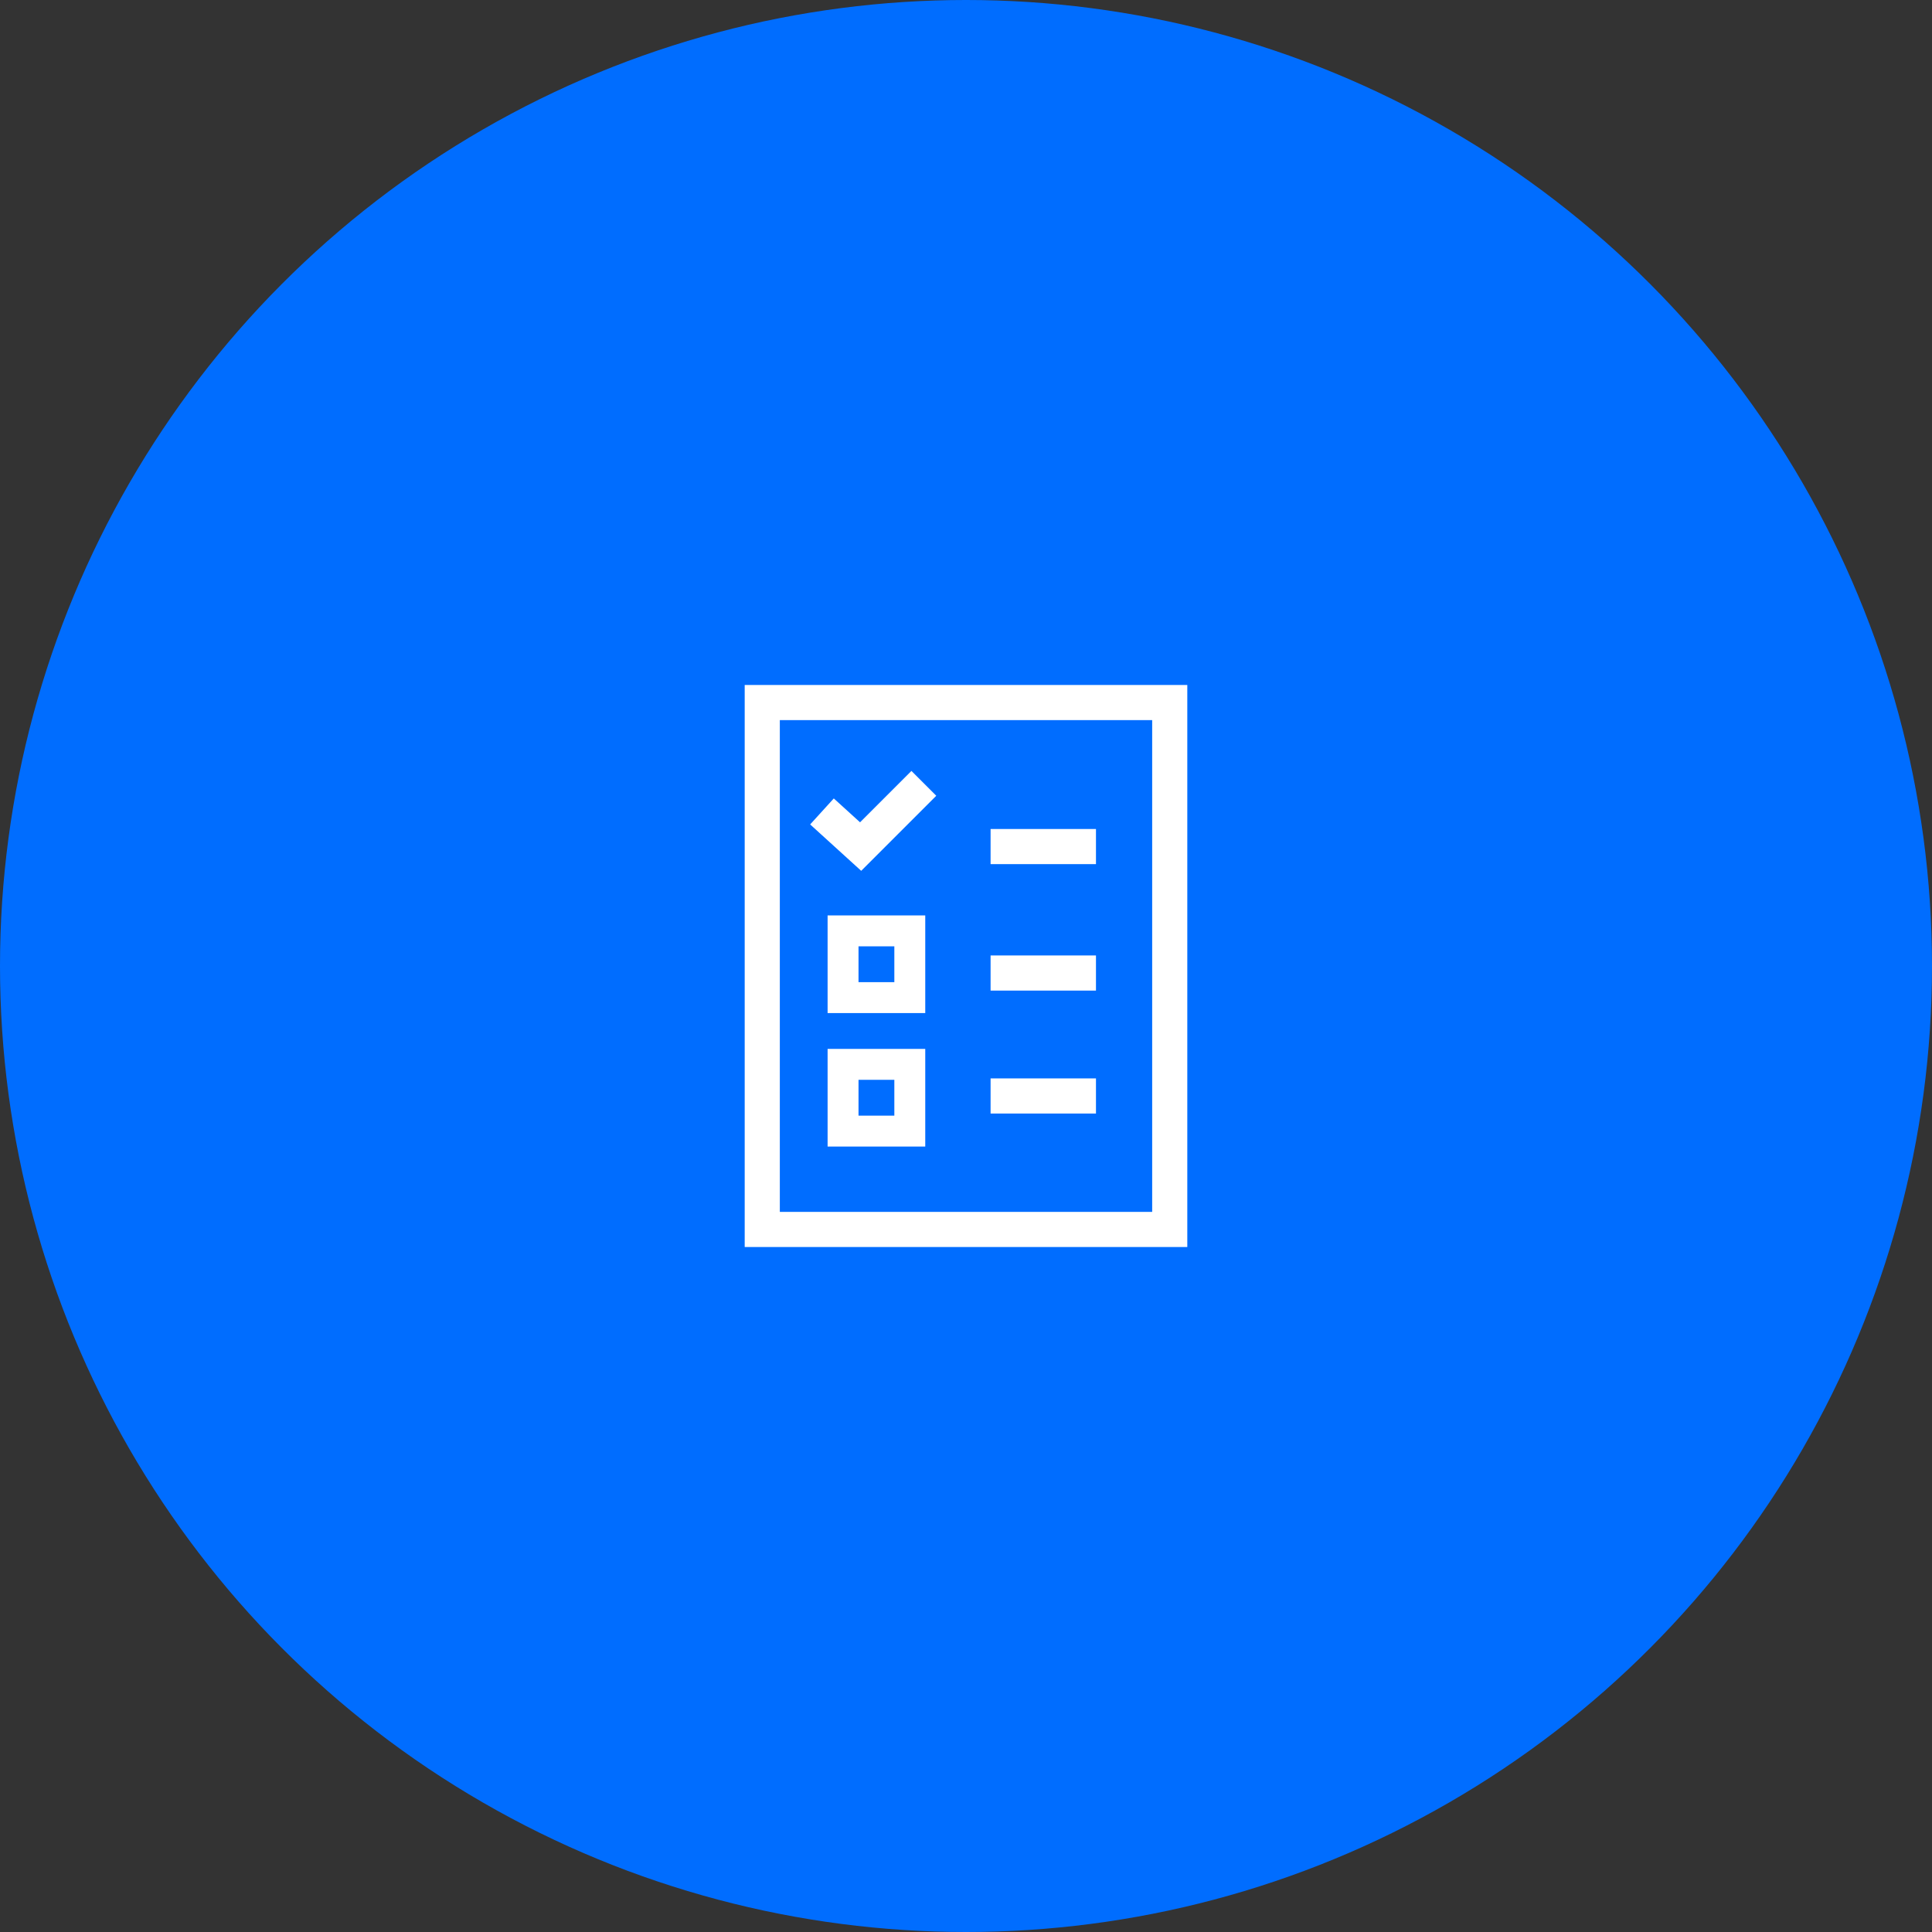 <?xml version="1.0" encoding="utf-8"?>
<!-- Generator: Adobe Illustrator 21.1.0, SVG Export Plug-In . SVG Version: 6.00 Build 0)  -->
<svg version="1.1" id="Capa_1" xmlns="http://www.w3.org/2000/svg" xmlns:xlink="http://www.w3.org/1999/xlink" x="0px" y="0px"
	 viewBox="0 0 55 55" style="enable-background:new 0 0 55 55;" xml:space="preserve">
<rect x="0" y="0" width="55" height="55" fill="#333333" stroke="none"/>
<style type="text/css">
	.st0{fill:#006DFF;}
	.st1{fill:none;stroke:#FFFFFF;stroke-miterlimit:10;}
	.st2{fill:none;stroke:#FFFFFF;stroke-width:0.88;stroke-miterlimit:10;}
</style>
<g>
	<circle class="st0" cx="27.5" cy="27.5" r="27.5"/>
	<g>
		<polyline class="st1" points="26.3,22.3 24.5,24.1 23.4,23.1 		"/>
		<g>
			<rect x="21.7" y="20" class="st1" width="11.6" height="15"/>
		</g>
		<line class="st1" x1="28.2" y1="24.1" x2="31.2" y2="24.1"/>
		<line class="st1" x1="28.2" y1="31.2" x2="31.2" y2="31.2"/>
		<line class="st1" x1="28.2" y1="27.7" x2="31.2" y2="27.7"/>
		<rect x="24" y="26.5" class="st2" width="1.9" height="1.9"/>
		<rect x="24" y="30.3" class="st2" width="1.9" height="1.9"/>
	</g>
</g>
</svg>
